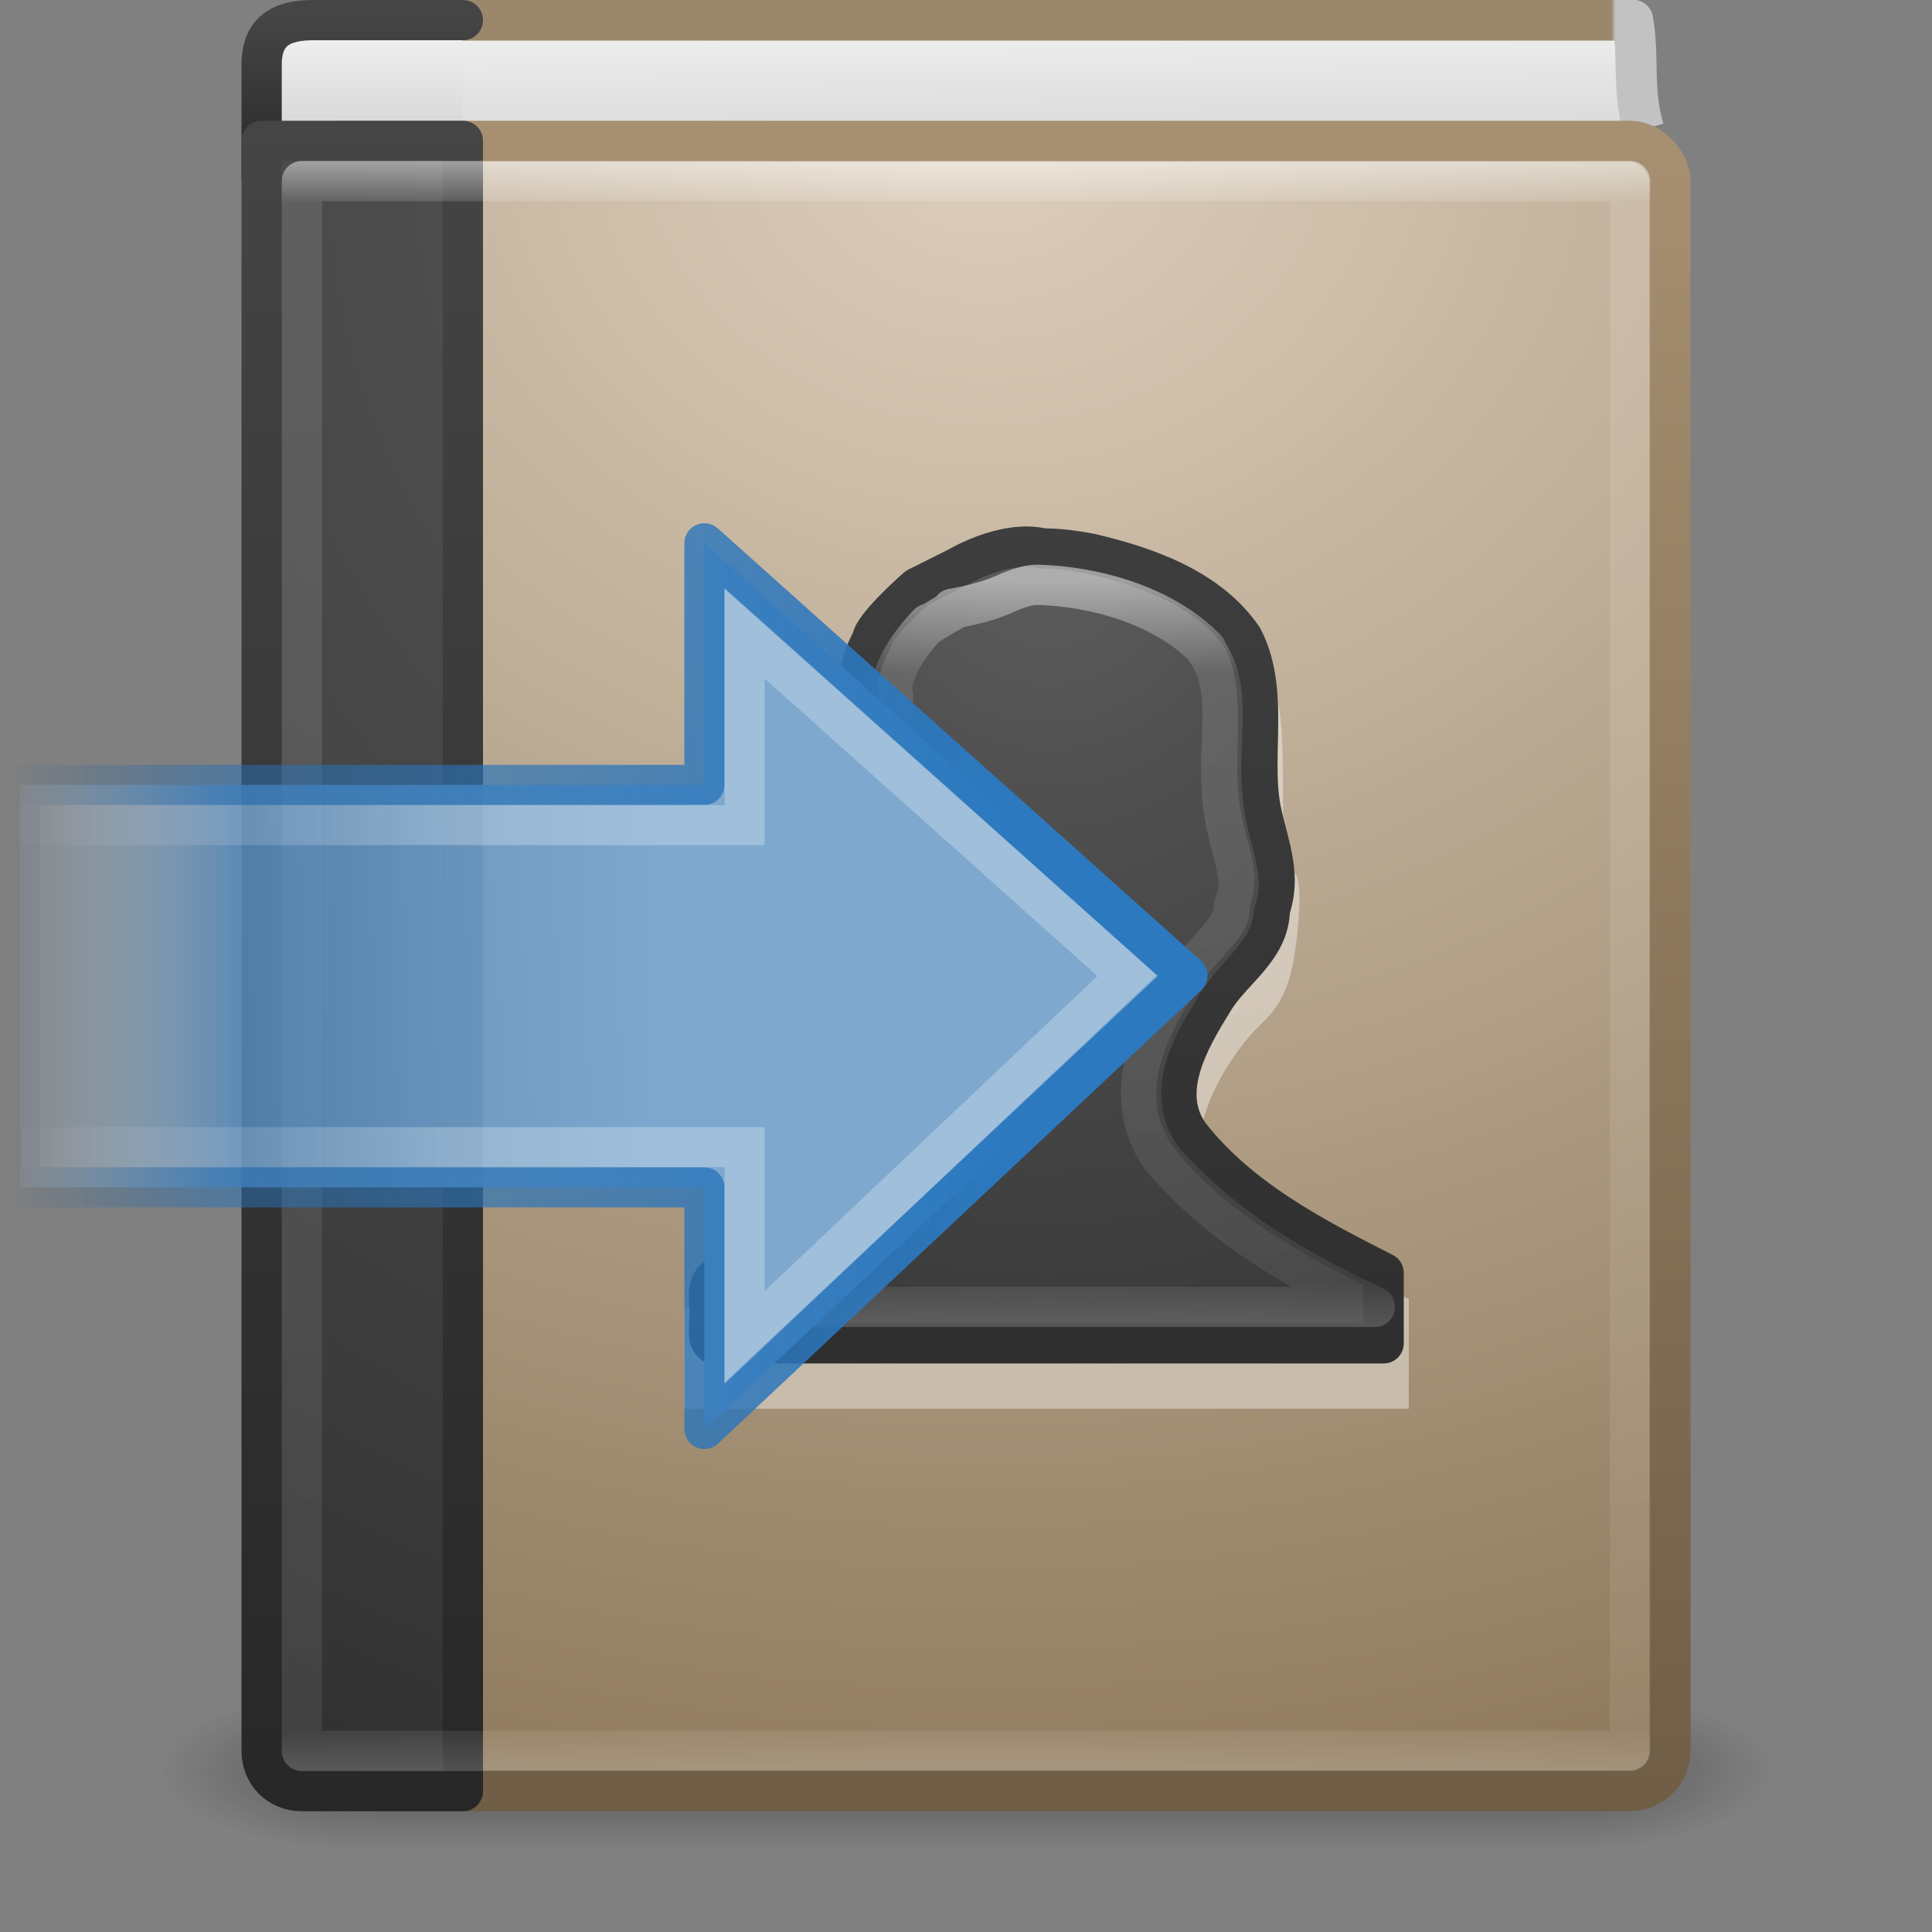 <?xml version="1.0" encoding="UTF-8" standalone="no"?>
<!-- Created with Inkscape (http://www.inkscape.org/) -->

<svg
   xmlns:dc="http://purl.org/dc/elements/1.1/"
   xmlns:cc="http://creativecommons.org/ns#"
   xmlns:rdf="http://www.w3.org/1999/02/22-rdf-syntax-ns#"
   xmlns:svg="http://www.w3.org/2000/svg"
   xmlns="http://www.w3.org/2000/svg"
   xmlns:xlink="http://www.w3.org/1999/xlink"
   xmlns:sodipodi="http://sodipodi.sourceforge.net/DTD/sodipodi-0.dtd"
   xmlns:inkscape="http://www.inkscape.org/namespaces/inkscape"
   version="1.1"
   width="48"
   height="48"
   id="svg4045"
   inkscape:version="0.48.3.1 r9886"
   sodipodi:docname="address-book-insert.svg">
  <rect width="100%" height="100%" fill="#808080" stroke="none"/>
  <sodipodi:namedview
     pagecolor="#ffffff"
     bordercolor="#666666"
     borderopacity="1"
     objecttolerance="10"
     gridtolerance="10"
     guidetolerance="10"
     inkscape:pageopacity="0"
     inkscape:pageshadow="2"
     inkscape:window-width="640"
     inkscape:window-height="480"
     id="namedview11298" />
  <defs
     id="defs4047">
    <linearGradient
       id="linearGradient3425">
      <stop
         id="stop3427"
         style="stop-color:#7ea8ce;stop-opacity:1"
         offset="0" />
      <stop
         id="stop3429"
         style="stop-color:#568dc0;stop-opacity:0.816"
         offset="0.636" />
      <stop
         id="stop3431"
         style="stop-color:#c9e1f8;stop-opacity:0"
         offset="1" />
    </linearGradient>
    <linearGradient
       x1="24"
       y1="14.916"
       x2="24"
       y2="32.596"
       id="linearGradient3142-2"
       xlink:href="#linearGradient3195"
       gradientUnits="userSpaceOnUse"
       gradientTransform="matrix(0.892,0,0,1.054,2.595,-1.297)" />
    <linearGradient
       id="linearGradient3195">
      <stop
         id="stop3197"
         style="stop-color:#ffffff;stop-opacity:1"
         offset="0" />
      <stop
         id="stop3199"
         style="stop-color:#ffffff;stop-opacity:0.235"
         offset="0.123" />
      <stop
         id="stop3201"
         style="stop-color:#ffffff;stop-opacity:0.157"
         offset="0.937" />
      <stop
         id="stop3203"
         style="stop-color:#ffffff;stop-opacity:0.392"
         offset="1" />
    </linearGradient>
    <radialGradient
       cx="10.904"
       cy="8.45"
       r="20"
       fx="10.904"
       fy="8.45"
       id="radialGradient3147"
       xlink:href="#linearGradient2867-449-88-871-390-598-476-591-434-148-57-177-641-289-620-227-114-444-680-744-8-7"
       gradientUnits="userSpaceOnUse"
       gradientTransform="matrix(0,1.478,-1.264,0,36.682,-3.632)" />
    <linearGradient
       id="linearGradient2867-449-88-871-390-598-476-591-434-148-57-177-641-289-620-227-114-444-680-744-8-7">
      <stop
         id="stop5430-8-6"
         style="stop-color:#5f5f5f;stop-opacity:1"
         offset="0" />
      <stop
         id="stop5432-3-5"
         style="stop-color:#4f4f4f;stop-opacity:1"
         offset="0.262" />
      <stop
         id="stop5434-1-6"
         style="stop-color:#3b3b3b;stop-opacity:1"
         offset="0.705" />
      <stop
         id="stop5436-8-9"
         style="stop-color:#2b2b2b;stop-opacity:1"
         offset="1" />
    </linearGradient>
    <linearGradient
       x1="24"
       y1="44"
       x2="24"
       y2="3.899"
       id="linearGradient3149"
       xlink:href="#linearGradient3707-319-631-407-324-616-674-812-821-107-178-392-400-6-7"
       gradientUnits="userSpaceOnUse"
       gradientTransform="matrix(1,0,0,1.051,2,-1.231)" />
    <linearGradient
       id="linearGradient3707-319-631-407-324-616-674-812-821-107-178-392-400-6-7">
      <stop
         id="stop5440-4-4"
         style="stop-color:#272727;stop-opacity:1"
         offset="0" />
      <stop
         id="stop5442-3-5"
         style="stop-color:#454545;stop-opacity:1"
         offset="1" />
    </linearGradient>
    <linearGradient
       x1="24"
       y1="5"
       x2="24"
       y2="43"
       id="linearGradient3142"
       xlink:href="#linearGradient3731"
       gradientUnits="userSpaceOnUse"
       gradientTransform="matrix(0.892,0,0,1.054,2.595,-1.297)" />
    <linearGradient
       id="linearGradient3731">
      <stop
         id="stop3733"
         style="stop-color:#ffffff;stop-opacity:1"
         offset="0" />
      <stop
         id="stop3735"
         style="stop-color:#ffffff;stop-opacity:0.235"
         offset="0.027" />
      <stop
         id="stop3737"
         style="stop-color:#ffffff;stop-opacity:0.157"
         offset="0.974" />
      <stop
         id="stop3739"
         style="stop-color:#ffffff;stop-opacity:0.392"
         offset="1" />
    </linearGradient>
    <radialGradient
       cx="7.496"
       cy="8.45"
       r="20"
       fx="7.496"
       fy="8.45"
       id="radialGradient3145"
       xlink:href="#linearGradient2867-449-88-871-390-598-476-591-434-148-57-177-641-289-620-227-114-444-680-744-8"
       gradientUnits="userSpaceOnUse"
       gradientTransform="matrix(1.9428467e-8,2.457,-2.472,-4.5264291e-8,46.89,-14.303)" />
    <linearGradient
       id="linearGradient2867-449-88-871-390-598-476-591-434-148-57-177-641-289-620-227-114-444-680-744-8">
      <stop
         id="stop5430-8"
         style="stop-color:#5f5f5f;stop-opacity:1"
         offset="0" />
      <stop
         id="stop5432-3"
         style="stop-color:#4f4f4f;stop-opacity:1"
         offset="0.262" />
      <stop
         id="stop5434-1"
         style="stop-color:#3b3b3b;stop-opacity:1"
         offset="0.705" />
      <stop
         id="stop5436-8"
         style="stop-color:#2b2b2b;stop-opacity:1"
         offset="1" />
    </linearGradient>
    <linearGradient
       x1="24"
       y1="44"
       x2="24"
       y2="3.899"
       id="linearGradient3147"
       xlink:href="#linearGradient3707-319-631-407-324-616-674-812-821-107-178-392-400-6"
       gradientUnits="userSpaceOnUse"
       gradientTransform="matrix(1,0,0,1.051,2,-1.231)" />
    <linearGradient
       id="linearGradient3707-319-631-407-324-616-674-812-821-107-178-392-400-6">
      <stop
         id="stop5440-4"
         style="stop-color:#272727;stop-opacity:1"
         offset="0" />
      <stop
         id="stop5442-3"
         style="stop-color:#454545;stop-opacity:1"
         offset="1" />
    </linearGradient>
    <radialGradient
       cx="24.502"
       cy="6.648"
       r="17.498"
       fx="24.502"
       fy="6.648"
       id="radialGradient3829"
       xlink:href="#linearGradient8967"
       gradientUnits="userSpaceOnUse"
       gradientTransform="matrix(0,2.745,-3.183,0,45.664,-64.071)" />
    <linearGradient
       id="linearGradient8967">
      <stop
         id="stop8969"
         style="stop-color:#ddcfbd;stop-opacity:1"
         offset="0" />
      <stop
         id="stop8971"
         style="stop-color:#856f50;stop-opacity:1"
         offset="1" />
    </linearGradient>
    <linearGradient
       x1="32.901"
       y1="4.648"
       x2="32.901"
       y2="61.482"
       id="linearGradient3153"
       xlink:href="#linearGradient3319"
       gradientUnits="userSpaceOnUse"
       gradientTransform="matrix(0.701,0,0,0.737,2.079,-0.124)" />
    <linearGradient
       id="linearGradient3319">
      <stop
         id="stop3321"
         style="stop-color:#a79071;stop-opacity:1"
         offset="0" />
      <stop
         id="stop3323"
         style="stop-color:#6f5d45;stop-opacity:1"
         offset="1" />
    </linearGradient>
    <linearGradient
       x1="10.654"
       y1="1"
       x2="10.654"
       y2="3"
       id="linearGradient3156"
       xlink:href="#linearGradient2346"
       gradientUnits="userSpaceOnUse" />
    <linearGradient
       id="linearGradient2346">
      <stop
         id="stop2348"
         style="stop-color:#eeeeee;stop-opacity:1"
         offset="0" />
      <stop
         id="stop2350"
         style="stop-color:#d9d9da;stop-opacity:1"
         offset="1" />
    </linearGradient>
    <linearGradient
       x1="24"
       y1="44"
       x2="24"
       y2="3.899"
       id="linearGradient3158"
       xlink:href="#linearGradient3707-319-631-407-324-616-674-812-821-107-178-392-400-6-2"
       gradientUnits="userSpaceOnUse"
       gradientTransform="matrix(1,0,0,0.103,2,0.038)" />
    <linearGradient
       id="linearGradient3707-319-631-407-324-616-674-812-821-107-178-392-400-6-2">
      <stop
         id="stop5440-4-8"
         style="stop-color:#272727;stop-opacity:1"
         offset="0" />
      <stop
         id="stop5442-3-8"
         style="stop-color:#454545;stop-opacity:1"
         offset="1" />
    </linearGradient>
    <linearGradient
       x1="24.627"
       y1="3.123"
       x2="24.64"
       y2="4.883"
       id="linearGradient3161"
       xlink:href="#linearGradient2346"
       gradientUnits="userSpaceOnUse"
       gradientTransform="matrix(1.004,0,0,1.538,1.223,-4.04)" />
    <linearGradient
       x1="5.212"
       y1="0.065"
       x2="54.887"
       y2="0.065"
       id="linearGradient3163"
       xlink:href="#linearGradient4652"
       gradientUnits="userSpaceOnUse"
       gradientTransform="matrix(0.716,0,0,0.747,2.154,-0.052)" />
    <linearGradient
       id="linearGradient4652">
      <stop
         id="stop4654"
         style="stop-color:#9b876c;stop-opacity:1"
         offset="0" />
      <stop
         id="stop4656"
         style="stop-color:#9b876c;stop-opacity:1"
         offset="0.96" />
      <stop
         id="stop4658"
         style="stop-color:#c2c2c2;stop-opacity:1"
         offset="0.963" />
      <stop
         id="stop4660"
         style="stop-color:#c2c2c2;stop-opacity:1"
         offset="1" />
    </linearGradient>
    <radialGradient
       cx="4.993"
       cy="43.5"
       r="2.5"
       fx="4.993"
       fy="43.5"
       id="radialGradient3013"
       xlink:href="#linearGradient3688-166-749"
       gradientUnits="userSpaceOnUse"
       gradientTransform="matrix(2.004,0,0,1.4,27.988,-17.4)" />
    <linearGradient
       id="linearGradient3688-166-749">
      <stop
         id="stop2883"
         style="stop-color:#181818;stop-opacity:1"
         offset="0" />
      <stop
         id="stop2885"
         style="stop-color:#181818;stop-opacity:0"
         offset="1" />
    </linearGradient>
    <radialGradient
       cx="4.993"
       cy="43.5"
       r="2.5"
       fx="4.993"
       fy="43.5"
       id="radialGradient3015"
       xlink:href="#linearGradient3688-464-309"
       gradientUnits="userSpaceOnUse"
       gradientTransform="matrix(2.004,0,0,1.4,-20.012,-104.4)" />
    <linearGradient
       id="linearGradient3688-464-309">
      <stop
         id="stop2889"
         style="stop-color:#181818;stop-opacity:1"
         offset="0" />
      <stop
         id="stop2891"
         style="stop-color:#181818;stop-opacity:0"
         offset="1" />
    </linearGradient>
    <linearGradient
       id="linearGradient3702-501-757">
      <stop
         id="stop2895"
         style="stop-color:#181818;stop-opacity:0"
         offset="0" />
      <stop
         id="stop2897"
         style="stop-color:#181818;stop-opacity:1"
         offset="0.5" />
      <stop
         id="stop2899"
         style="stop-color:#181818;stop-opacity:0"
         offset="1" />
    </linearGradient>
    <linearGradient
       x1="25.058"
       y1="47.028"
       x2="25.058"
       y2="39.999"
       id="linearGradient4043"
       xlink:href="#linearGradient3702-501-757"
       gradientUnits="userSpaceOnUse" />
    <linearGradient
       x1="20.484"
       y1="12.82"
       x2="20.484"
       y2="-0.335"
       id="linearGradient3323"
       xlink:href="#linearGradient2187"
       gradientUnits="userSpaceOnUse"
       gradientTransform="matrix(0,-0.863,0.849,0,0.27,51.022)" />
    <linearGradient
       id="linearGradient2187">
      <stop
         id="stop2189"
         style="stop-color:#ffffff;stop-opacity:0.643"
         offset="0" />
      <stop
         id="stop2191"
         style="stop-color:#ffffff;stop-opacity:0"
         offset="1" />
    </linearGradient>
    <linearGradient
       id="linearGradient3914">
      <stop
         id="stop3916"
         style="stop-color:#2c79c0;stop-opacity:1"
         offset="0" />
      <stop
         id="stop3918"
         style="stop-color:#2970b3;stop-opacity:0.498"
         offset="0.797" />
      <stop
         id="stop3920"
         style="stop-color:#236098;stop-opacity:0"
         offset="1" />
    </linearGradient>
    <linearGradient
       x1="23.997"
       y1="15.5"
       x2="1.25"
       y2="15.5"
       id="linearGradient3380"
       xlink:href="#linearGradient3425"
       gradientUnits="userSpaceOnUse"
       gradientTransform="matrix(0.724,0,0,0.736,-1.021,11.204)" />
    <linearGradient
       x1="36.5"
       y1="36"
       x2="1.586"
       y2="36"
       id="linearGradient3382"
       xlink:href="#linearGradient3914"
       gradientUnits="userSpaceOnUse"
       gradientTransform="matrix(0.724,0,0,0.736,-1.021,11.204)" />
  </defs>
  <g
     id="layer1">
    <g
       transform="matrix(1.053,0,0,0.571,-1.263,19.143)"
       id="g3712"
       style="opacity:0.4">
      <rect
         width="5"
         height="7"
         x="38"
         y="40"
         id="rect2801"
         style="fill:url(#radialGradient3013);fill-opacity:1;stroke:none" />
      <rect
         width="5"
         height="7"
         x="-10"
         y="-47"
         transform="scale(-1,-1)"
         id="rect3696"
         style="fill:url(#radialGradient3015);fill-opacity:1;stroke:none" />
      <rect
         width="28"
         height="7"
         x="10"
         y="40"
         id="rect3700"
         style="fill:url(#linearGradient4043);fill-opacity:1;stroke:none" />
    </g>
    <path
       d="M 40.839,3.217 C 40.544,2.226 40.728,1.445 40.565,0.5 l -30.24,0 0.178,3"
       id="path2723"
       style="fill:url(#linearGradient3161);fill-opacity:1;stroke:url(#linearGradient3163);stroke-width:1.017;stroke-linecap:butt;stroke-linejoin:round;stroke-miterlimit:0;stroke-opacity:1;stroke-dasharray:none;stroke-dashoffset:0;display:inline" />
    <path
       d="m 11.5,4.5 -4,0 c -0.571,0 -1,-0.042 -1,-0.098 l 0,-2.796 c 0,-0.888 0.559,-1.106 1.291,-1.106 l 3.709,0"
       id="rect5505-21-3-9"
       style="color:#000000;fill:url(#linearGradient3156);fill-opacity:1;fill-rule:nonzero;stroke:url(#linearGradient3158);stroke-width:1;stroke-linecap:round;stroke-linejoin:round;stroke-miterlimit:4;stroke-opacity:1;stroke-dasharray:none;stroke-dashoffset:0;marker:none;visibility:visible;display:inline;overflow:visible;enable-background:accumulate" />
    <rect
       width="33.978"
       height="40.981"
       rx="1"
       ry="1"
       x="7.513"
       y="3.51"
       id="rect2719"
       style="fill:url(#radialGradient3829);fill-opacity:1;stroke:url(#linearGradient3153);stroke-width:1.019;stroke-linecap:round;stroke-linejoin:round;stroke-miterlimit:0;stroke-opacity:1;stroke-dasharray:none;stroke-dashoffset:0;display:inline" />
    <path
       d="m 11.5,3.5 c 0,0 0,28.509 0,41 l -4,0 c -0.571,0 -1,-0.434 -1,-1 l 0,-40 z"
       id="rect5505-21-3"
       style="color:#000000;fill:url(#radialGradient3145);fill-opacity:1;fill-rule:nonzero;stroke:url(#linearGradient3147);stroke-width:1;stroke-linecap:round;stroke-linejoin:round;stroke-miterlimit:4;stroke-opacity:1;stroke-dasharray:none;stroke-dashoffset:0;marker:none;visibility:visible;display:inline;overflow:visible;enable-background:accumulate" />
    <rect
       width="33"
       height="39"
       x="7.5"
       y="4.5"
       id="rect6741-0"
       style="opacity:0.5;fill:none;stroke:url(#linearGradient3142);stroke-width:1;stroke-linecap:round;stroke-linejoin:round;stroke-miterlimit:4;stroke-opacity:1;stroke-dasharray:none;stroke-dashoffset:0" />
    <path
       d="m 25.914,14 c -0.648,-0.004 -1.217,0.12 -1.604,0.378 -0.5,0.332 -0.72,0.374 -0.859,0.145 -0.133,-0.219 -0.255,-0.194 -0.372,0.116 -0.099,0.263 -0.307,0.383 -0.544,0.29 -0.226,-0.088 -0.319,-0.06 -0.229,0.087 0.086,0.141 0.044,0.261 -0.086,0.261 -0.13,0 -0.546,0.445 -0.917,0.988 -0.591,0.865 -0.688,1.26 -0.688,3.079 8.2e-5,1.141 0.113,2.252 -0.229,2.324 -0.201,0.042 -0.181,0.835 -0.086,1.656 0.125,1.073 0.311,1.599 0.831,2.091 0.809,0.767 1.547,2.096 1.547,2.817 0,0.988 -2.275,2.718 -5.677,4.297 L 17,35 l 18,0 0.002,-2.728 c -2.825,-1.303 -5.163,-3.106 -5.163,-4.04 0,-0.72 0.71,-2.051 1.518,-2.817 0.519,-0.493 0.734,-1.018 0.859,-2.091 0.096,-0.82 0.108,-1.59 -0.086,-1.656 -0.268,-0.09 -0.258,-1.192 -0.258,-2.324 -10e-7,-1.622 -0.102,-2.226 -0.516,-2.905 -0.823,-1.351 -3.499,-2.428 -5.443,-2.44 z"
       id="rect2382-1"
       style="opacity:0.4;fill:#ffffff;fill-opacity:1;fill-rule:evenodd;stroke:none;stroke-width:1.002;marker:none;visibility:visible;display:inline;overflow:visible;enable-background:accumulate" />
    <path
       d="m 25.906,13.625 c -0.953,-0.223 -2.095,0.463 -2.095,0.463 l -1.025,0.513 c 0,0 -1.111,0.971 -1.123,1.301 -0.625,1.108 -0.34,2.452 -0.404,3.664 0.061,1.041 -0.662,1.813 -0.299,2.869 -0.053,1.019 0.786,1.617 1.325,2.354 0.607,0.933 1.431,2.149 0.782,3.265 -1.199,1.741 -3.194,2.664 -5.014,3.613 -0.618,0.063 -0.386,0.658 -0.427,1.082 -9.85e-4,0.337 -0.112,0.784 0.382,0.626 5.456,0 10.912,0 16.368,0 0,-0.583 0,-1.167 0,-1.75 -1.763,-0.894 -3.602,-1.851 -4.837,-3.441 -0.742,-1.065 0.002,-2.344 0.587,-3.291 0.456,-0.789 1.409,-1.292 1.423,-2.298 0.351,-1.02 -0.178,-1.864 -0.277,-2.837 -0.129,-1.29 0.22,-2.7 -0.395,-3.9 C 30.042,14.63 28.514,14.092 27.128,13.762 26.726,13.681 26.317,13.628 25.906,13.625 z"
       id="path3107"
       style="color:#000000;fill:url(#radialGradient3147);fill-opacity:1;fill-rule:nonzero;stroke:url(#linearGradient3149);stroke-width:1;stroke-linecap:round;stroke-linejoin:round;stroke-miterlimit:4;stroke-opacity:1;stroke-dasharray:none;stroke-dashoffset:0;marker:none;visibility:visible;display:inline;overflow:visible;enable-background:accumulate" />
    <path
       d="m 25.812,14.531 c -0.189,-0.018 -0.483,0.061 -0.906,0.25 -0.314,0.14 -0.777,0.261 -1.25,0.344 l 0.031,0.031 c -0.006,0.003 -0.326,0.181 -0.531,0.312 -0.039,0.025 -0.06,0.009 -0.094,0.031 -0.01,0.014 -0.026,0.025 -0.031,0.031 -0.135,0.146 -0.4,0.451 -0.594,0.781 -0.203,0.345 -0.295,0.718 -0.281,0.812 a 0.932,0.932 0 0 1 0.031,0.219 c -0.089,0.954 0.209,2.245 -0.25,3.688 a 0.932,0.932 0 0 1 -0.062,0.188 c -0.174,0.296 -0.043,1.288 0.25,2.031 0.96,1.01 2.125,2.356 2.094,4.188 a 0.932,0.932 0 0 1 -0.031,0.219 c -0.507,1.739 -2.071,2.576 -3.062,3.281 a 0.932,0.932 0 0 1 -0.031,0.031 c -0.931,0.617 -1.925,1.017 -2.906,1.5 l 15.969,0 C 32.334,31.613 30.53,30.601 29.094,29.031 29.084,29.02 29.073,29.011 29.062,29 c -0.669,-0.696 -0.805,-1.65 -0.656,-2.406 0.146,-0.743 0.488,-1.366 0.812,-1.875 0.011,-0.017 0.02,-0.045 0.031,-0.062 0.327,-0.589 0.73,-0.991 1,-1.312 0.281,-0.335 0.398,-0.519 0.406,-0.781 a 0.932,0.932 0 0 1 0.062,-0.25 c 0.1,-0.303 0.058,-0.545 -0.031,-0.938 -0.087,-0.385 -0.262,-0.9 -0.312,-1.531 -9.86e-4,-0.012 8.89e-4,-0.019 0,-0.031 -0.083,-0.818 0.015,-1.555 0,-2.188 -0.015,-0.629 -0.132,-1.087 -0.406,-1.469 -0.004,-0.004 0.004,-0.027 0,-0.031 -0.974,-1.009 -2.577,-1.527 -4.094,-1.594 a 0.932,0.932 0 0 1 -0.062,0 z"
       id="path3151"
       style="opacity:0.5;color:#000000;fill:none;stroke:url(#linearGradient3142-2);stroke-width:1;stroke-linecap:round;stroke-linejoin:round;stroke-miterlimit:4;stroke-opacity:1;stroke-dasharray:none;stroke-dashoffset:0;marker:none;visibility:visible;display:inline;overflow:visible;enable-background:accumulate" />
  </g>
  <path
     d="M 17.5,13.497 29.503,24.239 17.5,35.503 c 0,10e-7 0,-5.917 0,-6.003 l -17,0 0,-10 17,0 z"
     id="path1432"
     style="fill:url(#linearGradient3380);fill-opacity:1;fill-rule:nonzero;stroke:url(#linearGradient3382);stroke-width:0.995;stroke-linecap:round;stroke-linejoin:round;stroke-miterlimit:7;stroke-opacity:1;stroke-dasharray:none;stroke-dashoffset:0;marker:none;visibility:visible;display:block;overflow:visible" />
  <path
     d="M 0.479,20.5 18.5,20.5 l 0,-4.753 9.5,8.492 -9.5,8.991 0,-4.73 -17.979,0"
     id="path2177"
     style="opacity:0.4;fill:none;stroke:url(#linearGradient3323);stroke-width:0.995;stroke-linecap:butt;stroke-linejoin:miter;stroke-miterlimit:7;stroke-opacity:1;stroke-dasharray:none;stroke-dashoffset:0;marker:none;visibility:visible;display:block;overflow:visible" />
</svg>

